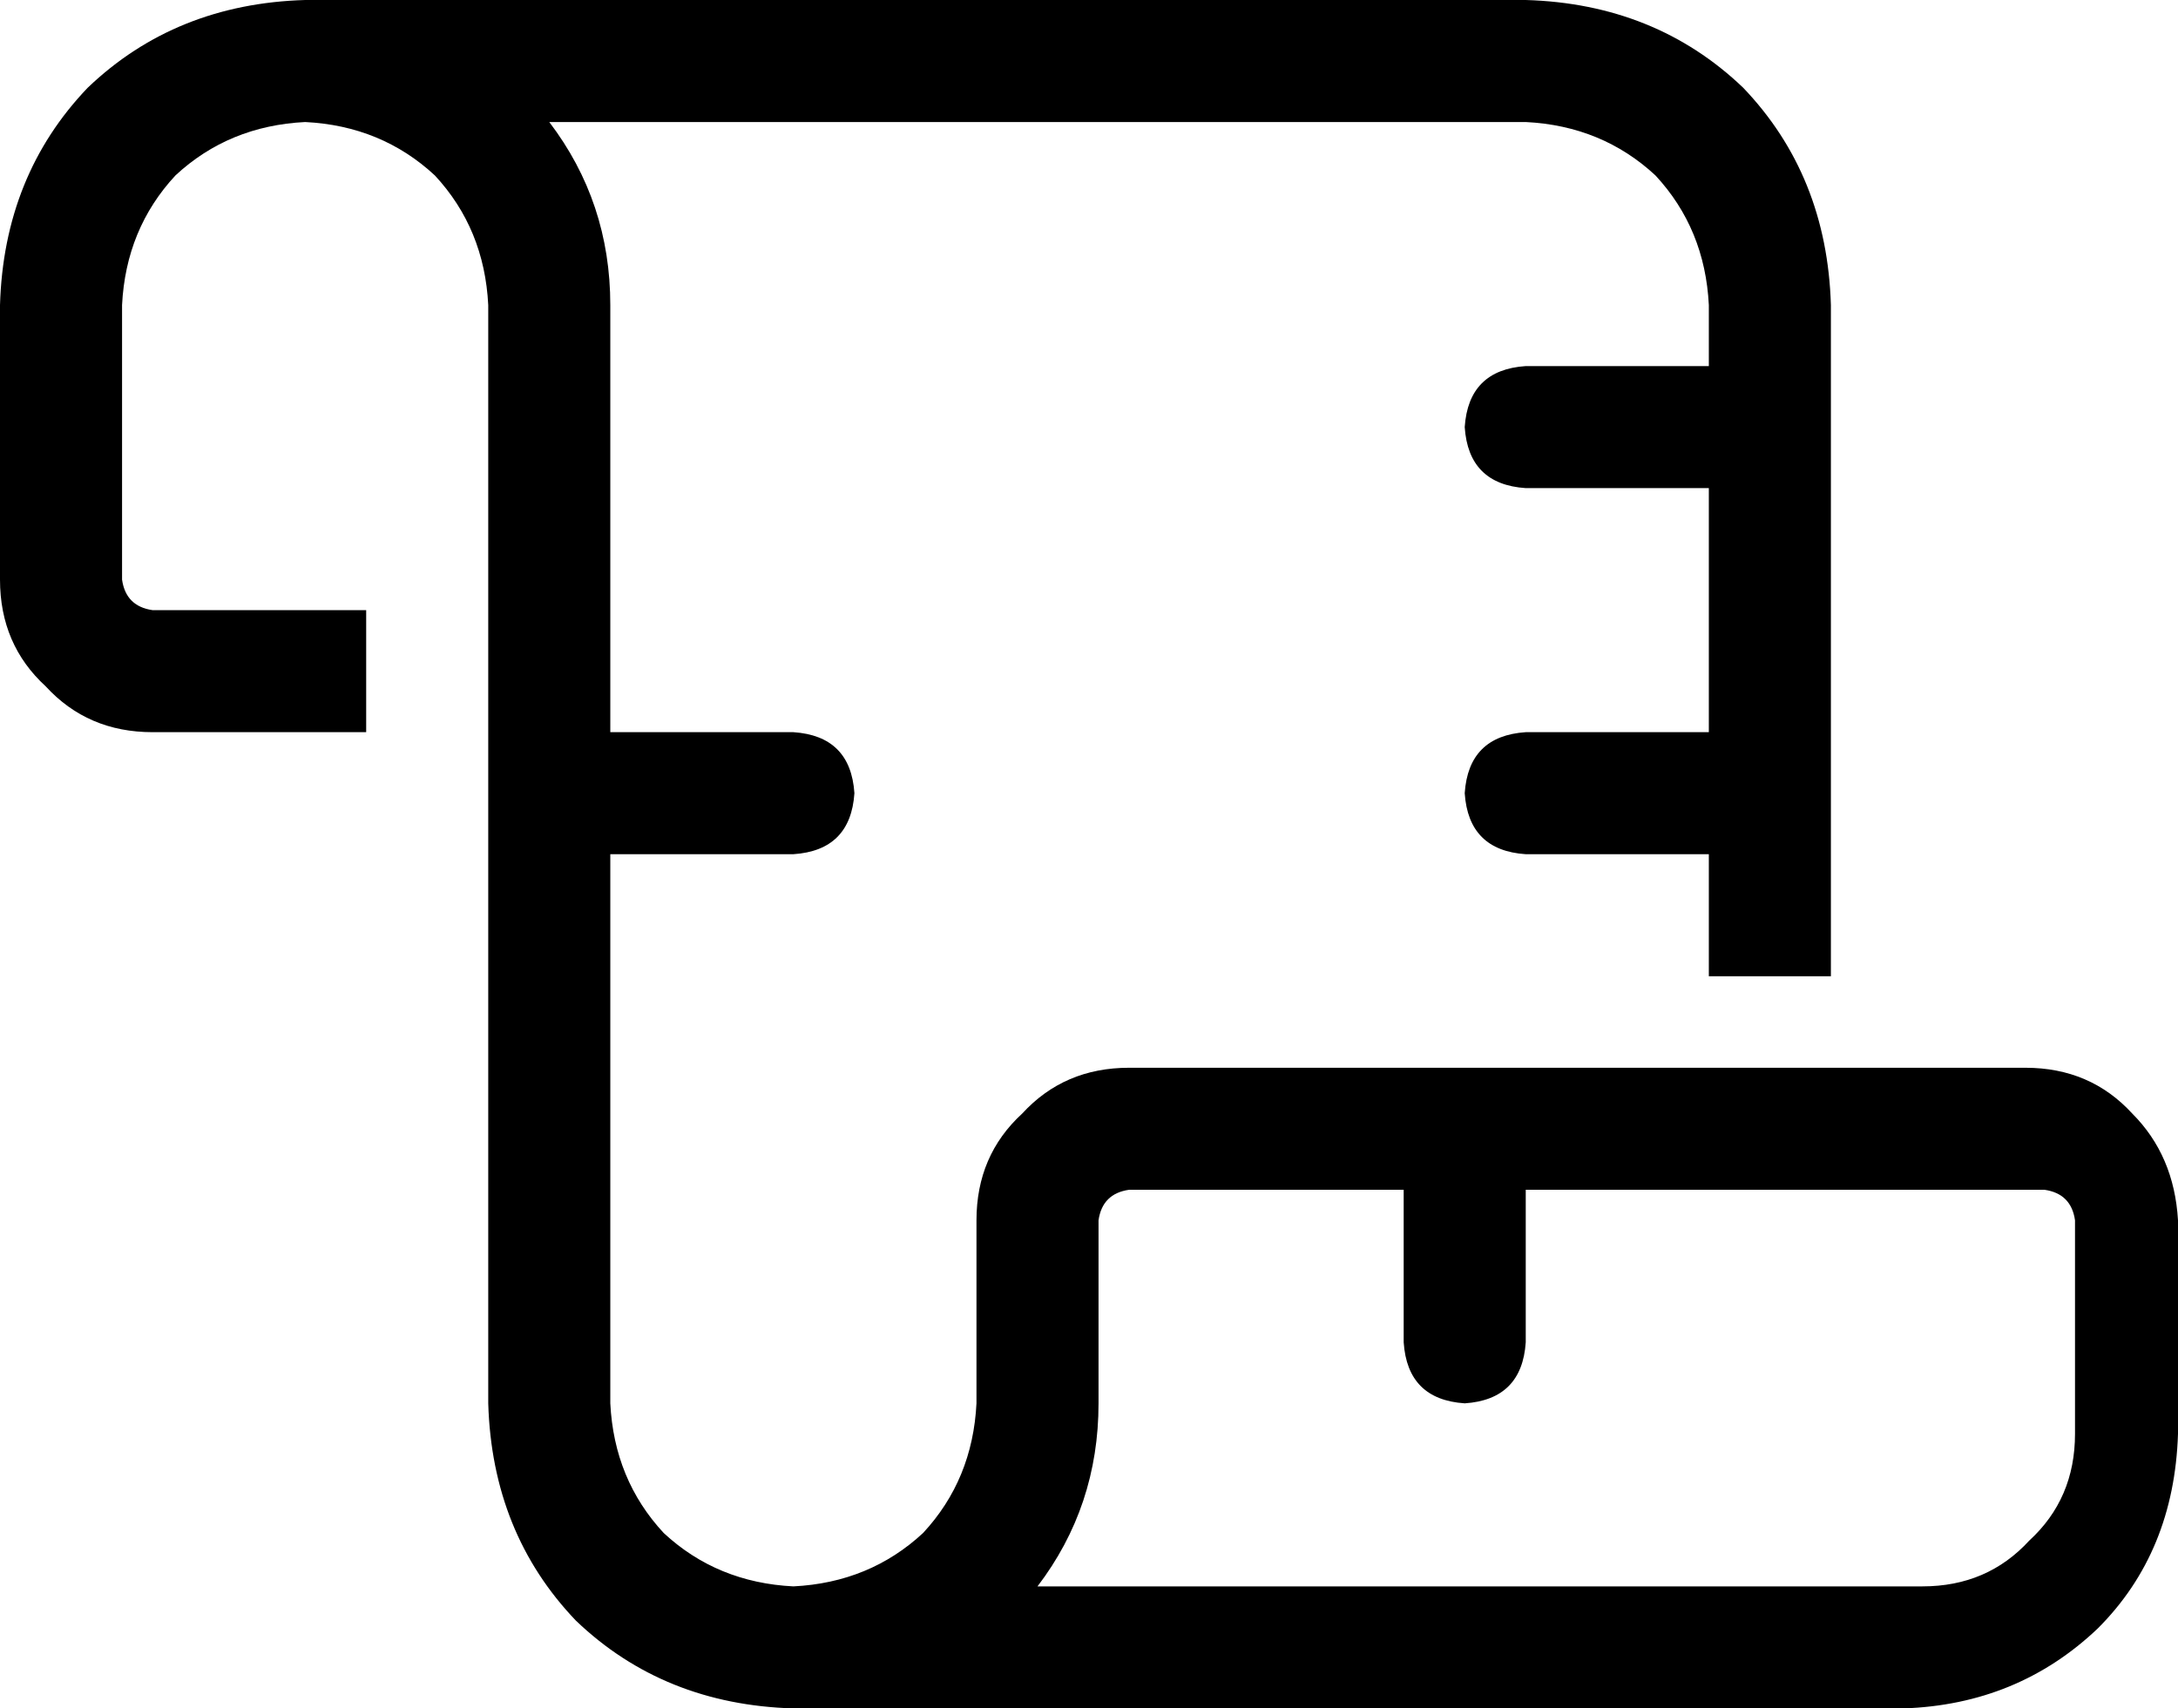 <svg xmlns="http://www.w3.org/2000/svg" viewBox="0 0 571 448">
    <path d="M 80 32 Q 60 33 46 46 L 46 46 Q 33 60 32 80 L 32 152 Q 33 159 40 160 L 96 160 L 96 192 L 40 192 Q 23 192 12 180 Q 0 169 0 152 L 0 80 Q 1 46 23 23 Q 46 1 80 0 L 400 0 Q 434 1 457 23 Q 479 46 480 80 L 480 256 L 448 256 L 448 224 L 400 224 Q 385 223 384 208 Q 385 193 400 192 L 448 192 L 448 128 L 400 128 Q 385 127 384 112 Q 385 97 400 96 L 448 96 L 448 80 Q 447 60 434 46 Q 420 33 400 32 L 144 32 Q 160 53 160 80 L 160 192 L 208 192 Q 223 193 224 208 Q 223 223 208 224 L 160 224 L 160 368 Q 161 388 174 402 Q 188 415 208 416 Q 228 415 242 402 Q 255 388 256 368 L 256 320 Q 256 303 268 292 Q 279 280 296 280 L 297 280 L 297 280 L 298 280 L 298 280 L 299 280 L 299 280 L 300 280 L 300 280 L 301 280 L 301 280 L 302 280 L 302 280 L 303 280 L 303 280 L 304 280 L 304 280 L 305 280 L 305 280 L 306 280 L 306 280 L 307 280 L 307 280 L 308 280 L 308 280 L 309 280 L 309 280 L 310 280 L 310 280 L 311 280 L 311 280 L 312 280 L 312 280 L 313 280 L 313 280 L 314 280 L 314 280 L 315 280 L 315 280 L 316 280 L 316 280 L 317 280 L 317 280 L 318 280 L 318 280 L 319 280 L 319 280 L 320 280 L 320 280 L 321 280 L 321 280 L 322 280 L 322 280 L 323 280 L 323 280 L 324 280 L 324 280 L 325 280 L 325 280 L 326 280 L 326 280 L 327 280 L 327 280 L 328 280 L 328 280 L 329 280 L 329 280 L 330 280 L 330 280 L 331 280 L 331 280 L 332 280 L 332 280 L 333 280 L 333 280 L 334 280 L 334 280 L 335 280 L 335 280 L 336 280 L 336 280 L 337 280 L 337 280 L 338 280 L 338 280 L 339 280 L 339 280 L 340 280 L 340 280 L 341 280 L 341 280 L 342 280 L 342 280 L 343 280 L 343 280 L 344 280 L 344 280 L 345 280 L 345 280 L 346 280 L 346 280 L 347 280 L 347 280 L 348 280 L 348 280 L 349 280 L 349 280 L 350 280 L 350 280 L 351 280 L 351 280 L 352 280 L 352 280 L 353 280 L 353 280 L 354 280 L 354 280 L 355 280 L 355 280 L 356 280 L 356 280 L 357 280 L 357 280 L 358 280 L 358 280 L 359 280 L 359 280 L 360 280 L 360 280 L 361 280 L 361 280 L 362 280 L 362 280 L 363 280 L 363 280 L 364 280 L 364 280 L 365 280 L 365 280 L 366 280 L 366 280 L 367 280 L 367 280 L 368 280 L 368 280 L 369 280 L 369 280 L 370 280 L 370 280 L 371 280 L 371 280 L 371 280 L 372 280 L 372 280 L 372 280 L 373 280 L 373 280 L 374 280 L 374 280 L 374 280 L 375 280 L 375 280 L 376 280 L 376 280 L 376 280 L 377 280 L 377 280 L 378 280 L 378 280 L 378 280 L 379 280 L 379 280 L 380 280 L 380 280 L 380 280 L 381 280 L 381 280 L 382 280 L 382 280 L 382 280 L 383 280 L 383 280 L 384 280 L 384 280 L 384 280 L 385 280 L 385 280 L 386 280 L 386 280 L 386 280 L 387 280 L 387 280 L 388 280 L 388 280 L 388 280 L 389 280 L 389 280 L 390 280 L 390 280 L 390 280 L 391 280 L 391 280 L 392 280 L 392 280 L 392 280 L 393 280 L 393 280 L 394 280 L 394 280 L 394 280 L 395 280 L 395 280 L 396 280 L 396 280 L 396 280 L 397 280 L 397 280 L 398 280 L 398 280 L 398 280 L 399 280 L 399 280 L 400 280 L 400 280 L 400 280 L 401 280 L 401 280 L 402 280 L 402 280 L 402 280 L 403 280 L 403 280 L 404 280 L 404 280 L 404 280 L 405 280 L 405 280 L 406 280 L 406 280 L 406 280 L 407 280 L 407 280 L 408 280 L 408 280 L 408 280 L 409 280 L 409 280 L 410 280 L 410 280 L 410 280 L 411 280 L 411 280 L 412 280 L 412 280 L 412 280 L 413 280 L 413 280 L 414 280 L 414 280 L 414 280 L 415 280 L 415 280 L 416 280 L 416 280 L 416 280 L 417 280 L 417 280 L 418 280 L 418 280 L 418 280 L 419 280 L 419 280 L 420 280 L 420 280 L 420 280 L 421 280 L 421 280 L 422 280 L 422 280 L 422 280 L 423 280 L 423 280 L 424 280 L 424 280 L 424 280 L 425 280 L 425 280 L 426 280 L 426 280 L 426 280 L 427 280 L 427 280 L 428 280 L 428 280 L 428 280 L 429 280 L 429 280 L 430 280 L 430 280 L 430 280 L 431 280 L 431 280 L 432 280 L 432 280 L 432 280 L 433 280 L 433 280 L 434 280 L 434 280 L 434 280 L 435 280 L 435 280 L 436 280 L 436 280 L 436 280 L 437 280 L 437 280 L 438 280 L 438 280 L 438 280 L 439 280 L 439 280 L 440 280 L 440 280 L 440 280 L 441 280 L 441 280 L 442 280 L 442 280 L 442 280 L 443 280 L 443 280 L 444 280 L 444 280 L 444 280 L 445 280 L 445 280 L 446 280 L 446 280 L 446 280 L 447 280 L 447 280 L 448 280 L 448 280 L 448 280 L 449 280 L 449 280 L 450 280 L 450 280 L 450 280 L 451 280 L 451 280 L 452 280 L 452 280 L 452 280 L 453 280 L 453 280 L 454 280 L 454 280 L 454 280 L 455 280 L 455 280 L 456 280 L 456 280 L 456 280 L 457 280 L 457 280 L 458 280 L 458 280 L 459 280 L 459 280 L 460 280 L 460 280 L 461 280 L 461 280 L 462 280 L 462 280 L 463 280 L 463 280 L 464 280 L 464 280 L 465 280 L 465 280 L 466 280 L 466 280 L 467 280 L 467 280 L 468 280 L 468 280 L 469 280 L 469 280 L 470 280 L 470 280 L 471 280 L 471 280 L 472 280 L 472 280 L 473 280 L 473 280 L 474 280 L 474 280 L 475 280 L 475 280 L 476 280 L 476 280 L 477 280 L 477 280 L 478 280 L 478 280 L 479 280 L 479 280 L 480 280 L 480 280 L 481 280 L 481 280 L 482 280 L 482 280 L 483 280 L 483 280 L 484 280 L 484 280 L 485 280 L 485 280 L 486 280 L 486 280 L 487 280 L 487 280 L 488 280 L 488 280 L 489 280 L 489 280 L 490 280 L 490 280 L 491 280 L 491 280 L 492 280 L 492 280 L 493 280 L 493 280 L 494 280 L 494 280 L 495 280 L 495 280 L 496 280 L 496 280 L 497 280 L 497 280 L 498 280 L 498 280 L 499 280 L 499 280 L 500 280 L 500 280 L 501 280 L 501 280 L 502 280 L 502 280 L 503 280 L 503 280 L 504 280 L 504 280 L 505 280 L 505 280 L 506 280 L 506 280 L 507 280 L 507 280 L 508 280 L 508 280 L 509 280 L 509 280 L 510 280 L 510 280 L 511 280 L 511 280 L 512 280 L 512 280 L 513 280 L 513 280 L 514 280 L 514 280 L 515 280 L 515 280 L 516 280 L 516 280 L 517 280 L 517 280 L 518 280 L 518 280 L 519 280 L 519 280 L 520 280 L 520 280 L 521 280 L 521 280 L 522 280 L 522 280 L 523 280 L 523 280 L 524 280 L 524 280 L 525 280 L 525 280 L 526 280 L 526 280 L 527 280 L 527 280 L 528 280 L 528 280 L 529 280 L 530 280 L 530 280 L 531 280 Q 548 280 559 292 Q 570 303 571 320 L 571 376 Q 570 407 550 427 Q 529 447 499 448 L 208 448 Q 174 447 151 425 Q 129 402 128 368 L 128 208 L 128 80 Q 127 60 114 46 Q 100 33 80 32 L 80 32 Z M 272 416 L 504 416 Q 521 416 532 404 Q 544 393 544 376 L 544 320 Q 543 313 536 312 L 535 312 L 535 312 L 534 312 L 534 312 L 533 312 L 533 312 L 532 312 L 532 312 L 531 312 L 531 312 L 530 312 L 530 312 L 529 312 L 529 312 L 528 312 L 528 312 L 527 312 L 527 312 L 526 312 L 526 312 L 525 312 L 524 312 L 524 312 L 523 312 L 523 312 L 522 312 L 522 312 L 521 312 L 521 312 L 520 312 L 520 312 L 519 312 L 519 312 L 518 312 L 518 312 L 517 312 L 517 312 L 516 312 L 516 312 L 515 312 L 515 312 L 514 312 L 513 312 L 513 312 L 512 312 L 512 312 L 511 312 L 511 312 L 510 312 L 510 312 L 509 312 L 509 312 L 508 312 L 508 312 L 507 312 L 507 312 L 506 312 L 506 312 L 505 312 L 505 312 L 504 312 L 504 312 L 503 312 L 503 312 L 502 312 L 502 312 L 501 312 L 501 312 L 500 312 L 500 312 L 499 312 L 499 312 L 498 312 L 498 312 L 497 312 L 497 312 L 496 312 L 496 312 L 495 312 L 495 312 L 494 312 L 494 312 L 493 312 L 493 312 L 492 312 L 492 312 L 491 312 L 491 312 L 490 312 L 490 312 L 489 312 L 489 312 L 488 312 L 488 312 L 487 312 L 487 312 L 486 312 L 486 312 L 485 312 L 485 312 L 485 312 L 484 312 L 484 312 L 483 312 L 483 312 L 482 312 L 482 312 L 481 312 L 481 312 L 480 312 L 480 312 L 479 312 L 479 312 L 478 312 L 478 312 L 477 312 L 477 312 L 477 312 L 476 312 L 476 312 L 475 312 L 475 312 L 474 312 L 474 312 L 473 312 L 473 312 L 472 312 L 472 312 L 471 312 L 471 312 L 471 312 L 470 312 L 470 312 L 469 312 L 469 312 L 468 312 L 468 312 L 467 312 L 467 312 L 466 312 L 466 312 L 466 312 L 465 312 L 465 312 L 464 312 L 464 312 L 463 312 L 463 312 L 462 312 L 462 312 L 462 312 L 461 312 L 461 312 L 460 312 L 460 312 L 460 312 L 459 312 L 459 312 L 458 312 L 458 312 L 458 312 L 457 312 L 457 312 L 456 312 L 456 312 L 456 312 L 455 312 L 454 312 L 454 312 L 453 312 L 453 312 L 452 312 L 452 312 L 452 312 L 451 312 L 451 312 L 450 312 L 450 312 L 449 312 L 449 312 L 448 312 L 448 312 L 448 312 L 447 312 L 447 312 L 446 312 L 446 312 L 446 312 L 445 312 L 445 312 L 444 312 L 444 312 L 443 312 L 443 312 L 442 312 L 442 312 L 441 312 L 441 312 L 441 312 L 440 312 L 440 312 L 439 312 L 439 312 L 438 312 L 438 312 L 438 312 L 437 312 L 437 312 L 436 312 L 436 312 L 435 312 L 435 312 L 435 312 L 434 312 L 434 312 L 433 312 L 433 312 L 432 312 L 432 312 L 432 312 L 431 312 L 431 312 L 430 312 L 430 312 L 429 312 L 429 312 L 429 312 L 428 312 L 428 312 L 427 312 L 427 312 L 426 312 L 426 312 L 426 312 L 425 312 L 425 312 L 424 312 L 424 312 L 423 312 L 423 312 L 423 312 L 422 312 L 422 312 L 421 312 L 421 312 L 420 312 L 420 312 L 420 312 L 419 312 L 419 312 L 418 312 L 418 312 L 417 312 L 417 312 L 417 312 L 416 312 L 416 312 L 415 312 L 415 312 L 414 312 L 414 312 L 414 312 L 413 312 L 413 312 L 412 312 L 412 312 L 411 312 L 411 312 L 411 312 L 410 312 L 410 312 L 409 312 L 409 312 L 408 312 L 408 312 L 408 312 L 407 312 L 407 312 L 406 312 L 406 312 L 405 312 L 405 312 L 405 312 L 404 312 L 404 312 L 403 312 L 403 312 L 402 312 L 402 312 L 402 312 L 401 312 L 401 312 L 400 312 L 400 312 L 400 352 Q 399 367 384 368 Q 369 367 368 352 L 368 312 L 368 312 L 367 312 L 367 312 L 366 312 L 366 312 L 366 312 L 365 312 L 365 312 L 364 312 L 364 312 L 363 312 L 363 312 L 362 312 L 362 312 L 361 312 L 361 312 L 361 312 L 360 312 L 360 312 L 359 312 L 359 312 L 358 312 L 358 312 L 357 312 L 357 312 L 356 312 L 356 312 L 355 312 L 355 312 L 355 312 L 354 312 L 354 312 L 353 312 L 353 312 L 352 312 L 352 312 L 351 312 L 351 312 L 350 312 L 350 312 L 349 312 L 349 312 L 348 312 L 348 312 L 348 312 L 347 312 L 347 312 L 346 312 L 346 312 L 345 312 L 345 312 L 344 312 L 344 312 L 343 312 L 343 312 L 342 312 L 342 312 L 341 312 L 341 312 L 340 312 L 340 312 L 339 312 L 339 312 L 338 312 L 338 312 L 337 312 L 337 312 L 337 312 L 336 312 L 336 312 L 335 312 L 335 312 L 334 312 L 334 312 L 333 312 L 333 312 L 332 312 L 332 312 L 331 312 L 331 312 L 330 312 L 330 312 L 329 312 L 329 312 L 328 312 L 328 312 L 327 312 L 327 312 L 326 312 L 326 312 L 325 312 L 325 312 L 324 312 L 324 312 L 323 312 L 323 312 L 322 312 L 322 312 L 321 312 L 321 312 L 320 312 L 320 312 L 319 312 L 319 312 L 318 312 L 318 312 L 317 312 L 317 312 L 316 312 L 316 312 L 315 312 L 315 312 L 314 312 L 314 312 L 313 312 L 313 312 L 312 312 L 312 312 L 311 312 L 311 312 L 310 312 L 309 312 L 309 312 L 308 312 L 308 312 L 307 312 L 307 312 L 306 312 L 306 312 L 305 312 L 305 312 L 304 312 L 304 312 L 303 312 L 303 312 L 302 312 L 301 312 L 301 312 L 300 312 L 300 312 L 299 312 L 299 312 L 298 312 L 297 312 L 297 312 L 296 312 Q 289 313 288 320 L 288 368 Q 288 395 272 416 L 272 416 Z"/>
</svg>
